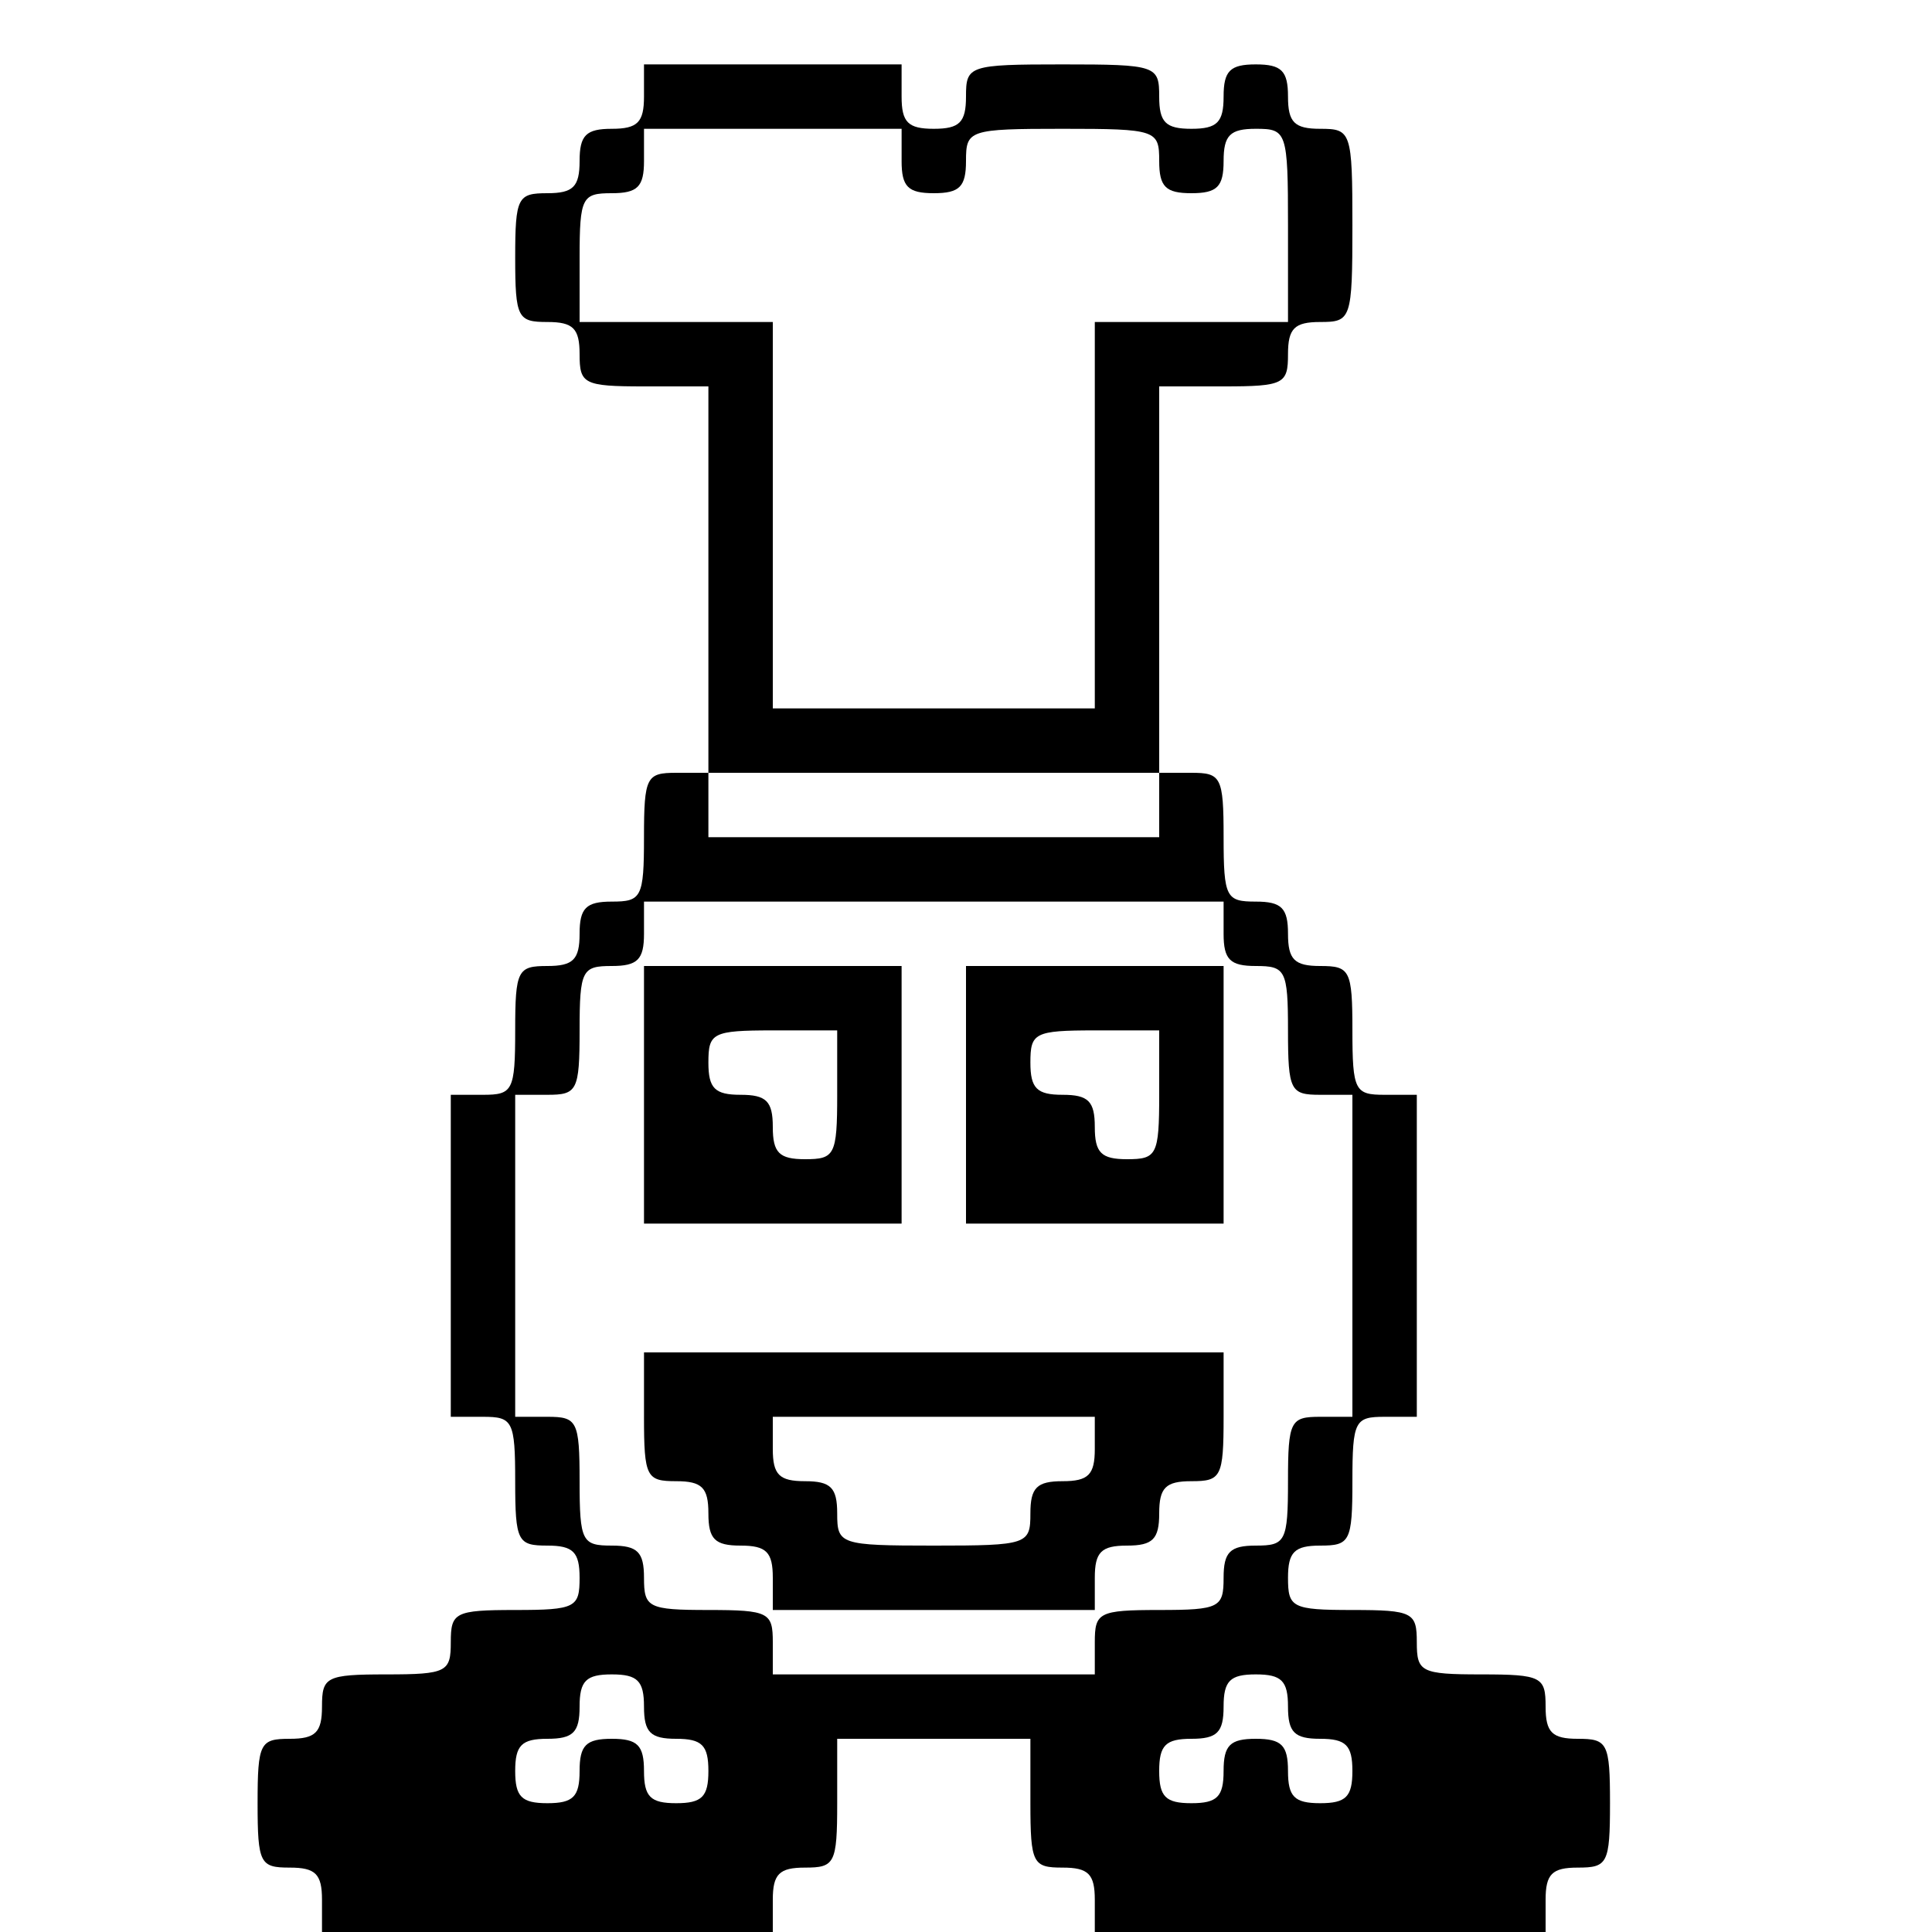 <?xml version="1.0" standalone="no"?>
<!DOCTYPE svg PUBLIC "-//W3C//DTD SVG 20010904//EN"
 "http://www.w3.org/TR/2001/REC-SVG-20010904/DTD/svg10.dtd">
<svg version="1.0" xmlns="http://www.w3.org/2000/svg"
 width="150pt" height="150pt" viewBox="0 0 150 150"
 preserveAspectRatio="xMidYMid meet">

<g transform="translate(0,150) scale(0.1,-0.1)"
fill="#000000" stroke="none">
<path d="M500 1425 c0 -20 -5 -25 -25 -25 -20 0 -25 -5 -25 -25 0 -20 -5 -25
-25 -25 -23 0 -25 -3 -25 -50 0 -47 2 -50 25 -50 20 0 25 -5 25 -25 0 -23 3
-25 50 -25 l50 0 0 -150 0 -150 -25 0 c-23 0 -25 -3 -25 -50 0 -47 -2 -50 -25
-50 -20 0 -25 -5 -25 -25 0 -20 -5 -25 -25 -25 -23 0 -25 -3 -25 -50 0 -47 -2
-50 -25 -50 l-25 0 0 -125 0 -125 25 0 c23 0 25 -3 25 -50 0 -47 2 -50 25 -50
20 0 25 -5 25 -25 0 -23 -3 -25 -50 -25 -47 0 -50 -2 -50 -25 0 -23 -3 -25
-50 -25 -47 0 -50 -2 -50 -25 0 -20 -5 -25 -25 -25 -23 0 -25 -3 -25 -50 0
-47 2 -50 25 -50 20 0 25 -5 25 -25 l0 -25 175 0 175 0 0 25 c0 20 5 25 25 25
23 0 25 3 25 50 l0 50 75 0 75 0 0 -50 c0 -47 2 -50 25 -50 20 0 25 -5 25 -25
l0 -25 175 0 175 0 0 25 c0 20 5 25 25 25 23 0 25 3 25 50 0 47 -2 50 -25 50
-20 0 -25 5 -25 25 0 23 -3 25 -50 25 -47 0 -50 2 -50 25 0 23 -3 25 -50 25
-47 0 -50 2 -50 25 0 20 5 25 25 25 23 0 25 3 25 50 0 47 2 50 25 50 l25 0 0
125 0 125 -25 0 c-23 0 -25 3 -25 50 0 47 -2 50 -25 50 -20 0 -25 5 -25 25 0
20 -5 25 -25 25 -23 0 -25 3 -25 50 0 47 -2 50 -25 50 l-25 0 0 150 0 150 50
0 c47 0 50 2 50 25 0 20 5 25 25 25 24 0 25 2 25 75 0 73 -1 75 -25 75 -20 0
-25 5 -25 25 0 20 -5 25 -25 25 -20 0 -25 -5 -25 -25 0 -20 -5 -25 -25 -25
-20 0 -25 5 -25 25 0 24 -2 25 -75 25 -73 0 -75 -1 -75 -25 0 -20 -5 -25 -25
-25 -20 0 -25 5 -25 25 l0 25 -100 0 -100 0 0 -25z m200 -50 c0 -20 5 -25 25
-25 20 0 25 5 25 25 0 24 2 25 75 25 73 0 75 -1 75 -25 0 -20 5 -25 25 -25 20
0 25 5 25 25 0 20 5 25 25 25 24 0 25 -2 25 -75 l0 -75 -75 0 -75 0 0 -150 0
-150 -125 0 -125 0 0 150 0 150 -75 0 -75 0 0 50 c0 47 2 50 25 50 20 0 25 5
25 25 l0 25 100 0 100 0 0 -25z m200 -500 l0 -25 -175 0 -175 0 0 25 0 25 175
0 175 0 0 -25z m50 -100 c0 -20 5 -25 25 -25 23 0 25 -3 25 -50 0 -47 2 -50
25 -50 l25 0 0 -125 0 -125 -25 0 c-23 0 -25 -3 -25 -50 0 -47 -2 -50 -25 -50
-20 0 -25 -5 -25 -25 0 -23 -3 -25 -50 -25 -47 0 -50 -2 -50 -25 l0 -25 -125
0 -125 0 0 25 c0 23 -3 25 -50 25 -47 0 -50 2 -50 25 0 20 -5 25 -25 25 -23 0
-25 3 -25 50 0 47 -2 50 -25 50 l-25 0 0 125 0 125 25 0 c23 0 25 3 25 50 0
47 2 50 25 50 20 0 25 5 25 25 l0 25 225 0 225 0 0 -25z m-450 -600 c0 -20 5
-25 25 -25 20 0 25 -5 25 -25 0 -20 -5 -25 -25 -25 -20 0 -25 5 -25 25 0 20
-5 25 -25 25 -20 0 -25 -5 -25 -25 0 -20 -5 -25 -25 -25 -20 0 -25 5 -25 25 0
20 5 25 25 25 20 0 25 5 25 25 0 20 5 25 25 25 20 0 25 -5 25 -25z m500 0 c0
-20 5 -25 25 -25 20 0 25 -5 25 -25 0 -20 -5 -25 -25 -25 -20 0 -25 5 -25 25
0 20 -5 25 -25 25 -20 0 -25 -5 -25 -25 0 -20 -5 -25 -25 -25 -20 0 -25 5 -25
25 0 20 5 25 25 25 20 0 25 5 25 25 0 20 5 25 25 25 20 0 25 -5 25 -25z"/>
<path d="M500 650 l0 -100 100 0 100 0 0 100 0 100 -100 0 -100 0 0 -100z
m150 0 c0 -47 -2 -50 -25 -50 -20 0 -25 5 -25 25 0 20 -5 25 -25 25 -20 0 -25
5 -25 25 0 23 3 25 50 25 l50 0 0 -50z"/>
<path d="M750 650 l0 -100 100 0 100 0 0 100 0 100 -100 0 -100 0 0 -100z
m150 0 c0 -47 -2 -50 -25 -50 -20 0 -25 5 -25 25 0 20 -5 25 -25 25 -20 0 -25
5 -25 25 0 23 3 25 50 25 l50 0 0 -50z"/>
<path d="M500 400 c0 -47 2 -50 25 -50 20 0 25 -5 25 -25 0 -20 5 -25 25 -25
20 0 25 -5 25 -25 l0 -25 125 0 125 0 0 25 c0 20 5 25 25 25 20 0 25 5 25 25
0 20 5 25 25 25 23 0 25 3 25 50 l0 50 -225 0 -225 0 0 -50z m350 -25 c0 -20
-5 -25 -25 -25 -20 0 -25 -5 -25 -25 0 -24 -2 -25 -75 -25 -73 0 -75 1 -75 25
0 20 -5 25 -25 25 -20 0 -25 5 -25 25 l0 25 125 0 125 0 0 -25z"/>
</g>
</svg>
